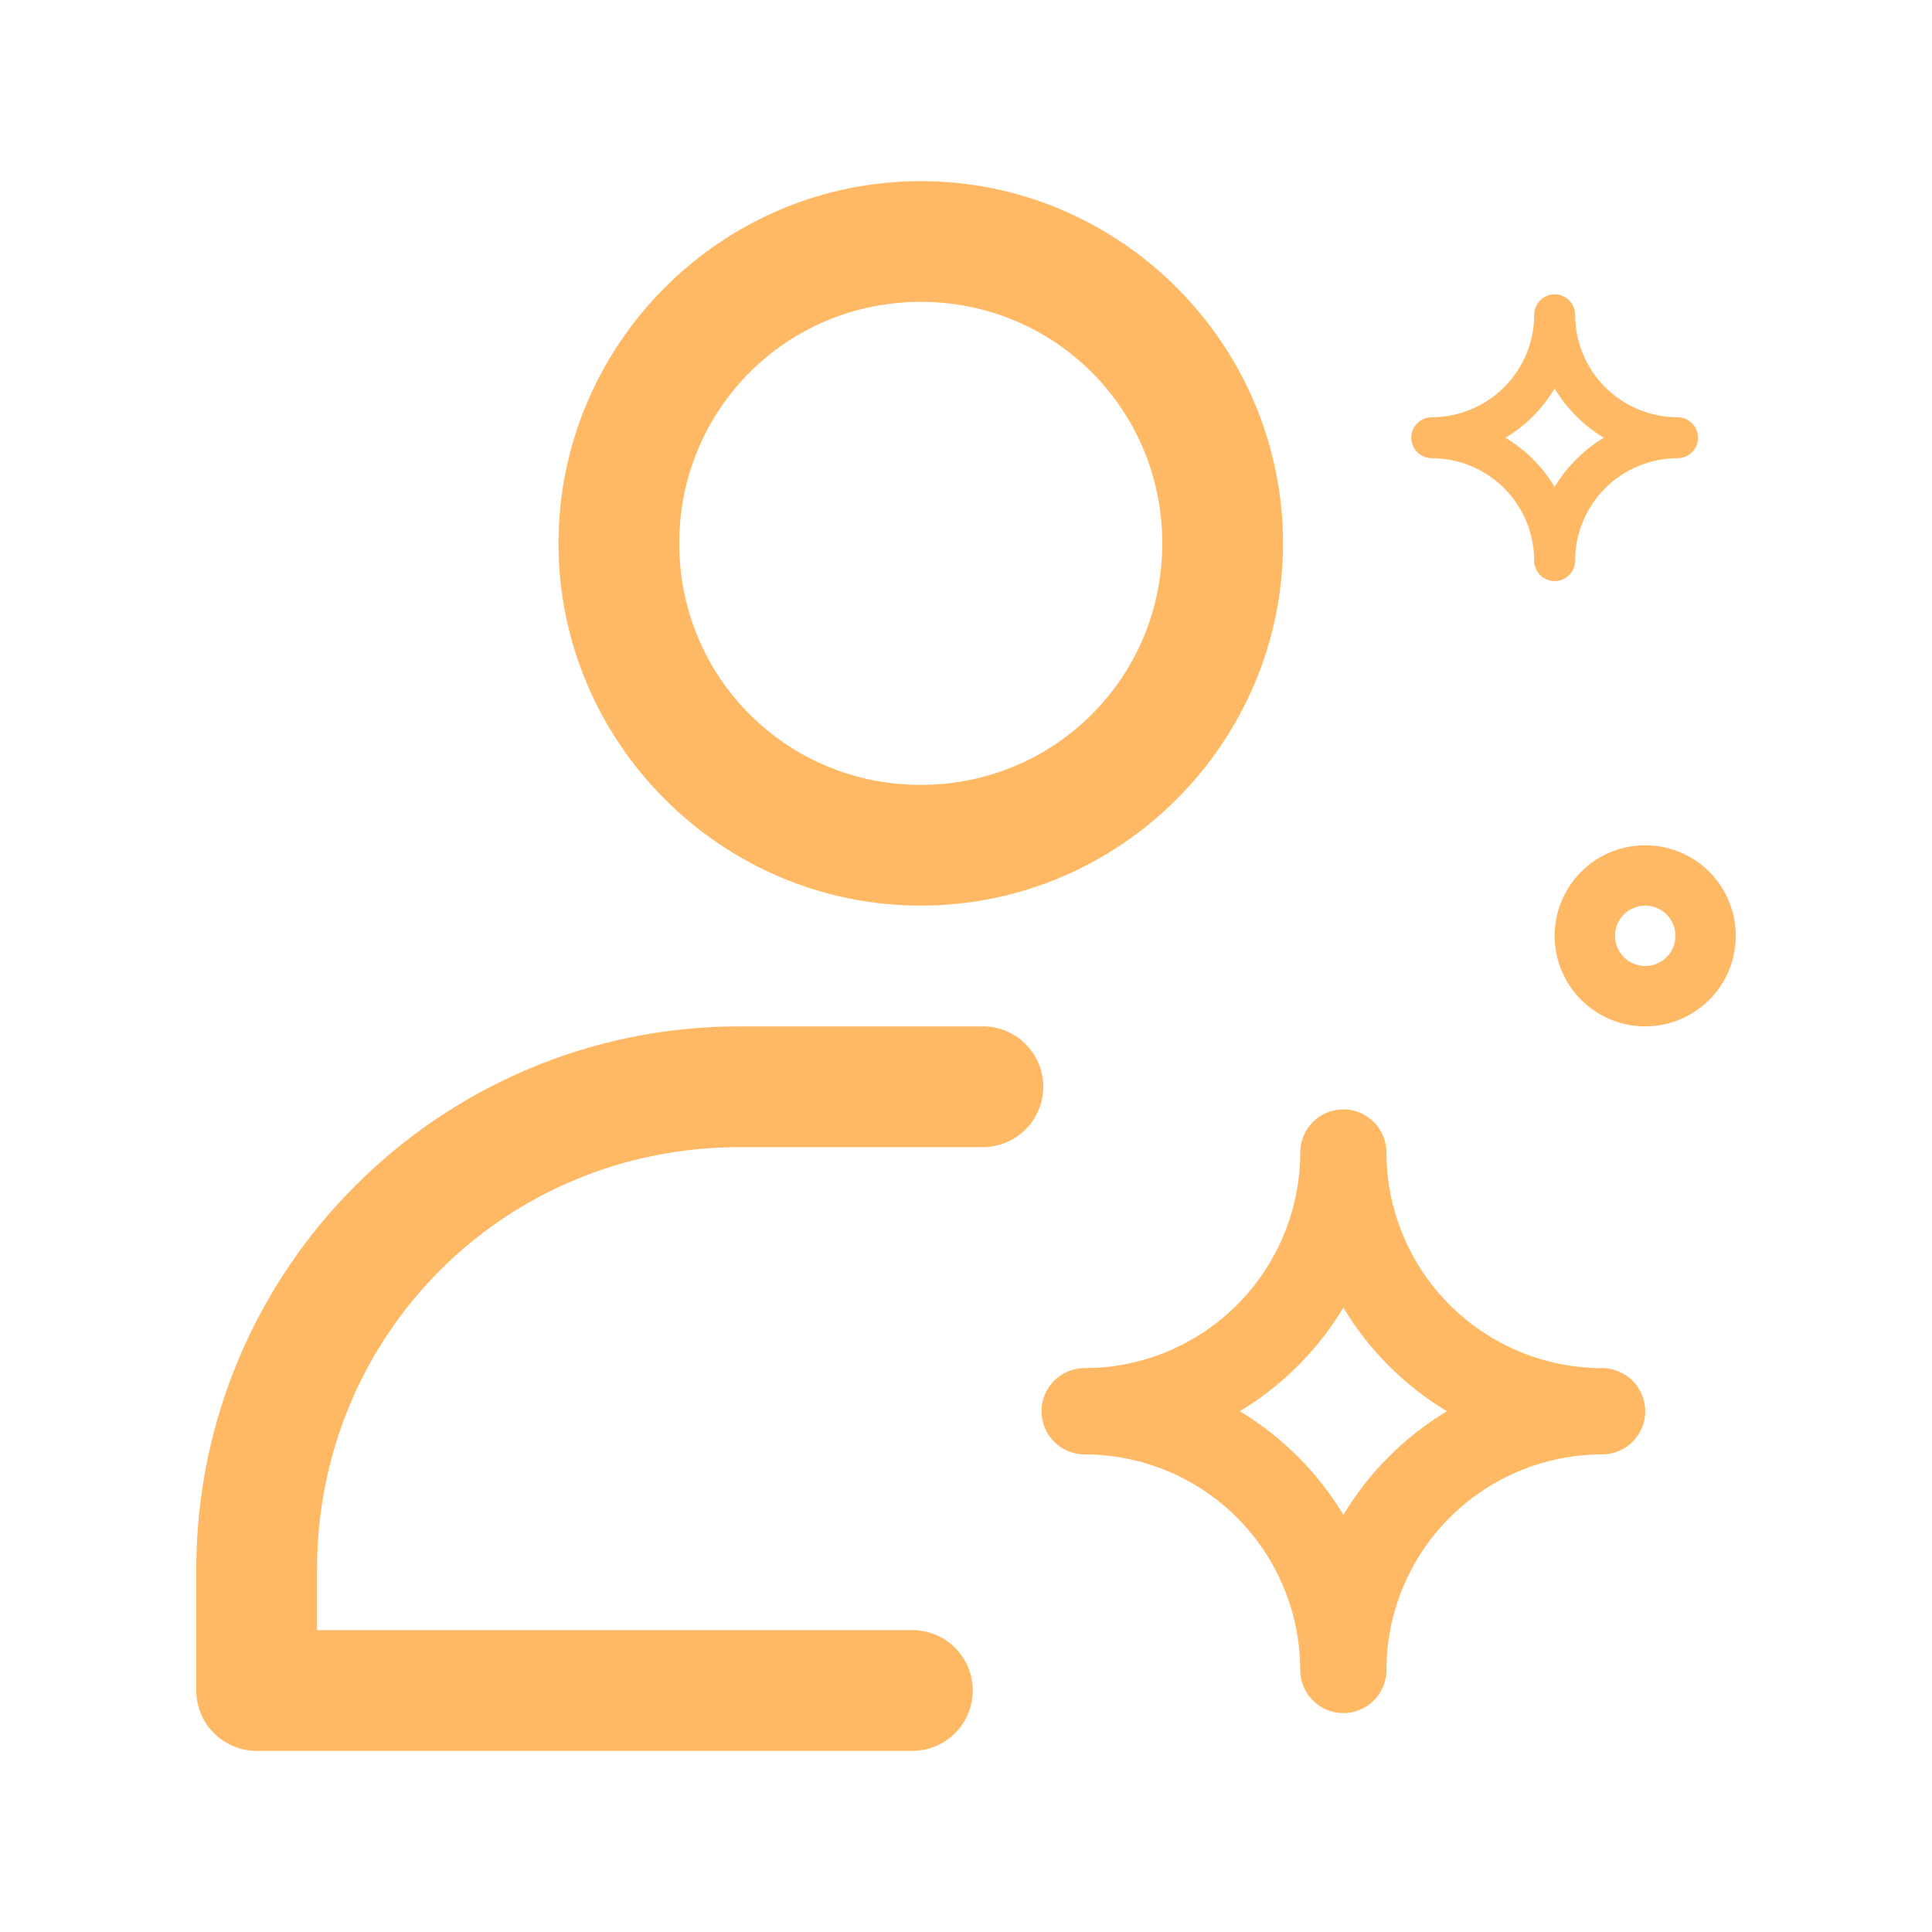 <svg width="24" height="24" viewBox="0 0 24 24" fill="none" xmlns="http://www.w3.org/2000/svg">
<path d="M11.438 2.25C8.961 2.25 6.938 4.274 6.938 6.75C6.938 9.226 8.961 11.25 11.438 11.25C13.914 11.25 15.938 9.226 15.938 6.75C15.938 4.274 13.914 2.25 11.438 2.25ZM11.438 3.75C13.103 3.75 14.438 5.084 14.438 6.75C14.438 8.416 13.103 9.75 11.438 9.75C9.772 9.75 8.438 8.416 8.438 6.75C8.438 5.084 9.772 3.75 11.438 3.75Z" fill="#FFB965"/>
<path d="M9.188 12.75C5.461 12.75 2.438 15.773 2.438 19.5V21C2.438 21.199 2.517 21.39 2.657 21.53C2.798 21.671 2.989 21.75 3.188 21.75H11.323C11.423 21.751 11.521 21.733 11.614 21.696C11.706 21.659 11.79 21.604 11.861 21.534C11.931 21.464 11.988 21.381 12.026 21.289C12.064 21.198 12.084 21.099 12.084 21C12.084 20.901 12.064 20.802 12.026 20.71C11.988 20.619 11.931 20.536 11.861 20.466C11.79 20.396 11.706 20.341 11.614 20.304C11.521 20.267 11.423 20.248 11.323 20.25H3.938V19.5C3.938 16.578 6.266 14.25 9.188 14.25H12.199C12.299 14.251 12.397 14.233 12.489 14.196C12.582 14.159 12.666 14.104 12.736 14.034C12.807 13.964 12.863 13.881 12.902 13.789C12.94 13.698 12.96 13.599 12.96 13.5C12.96 13.401 12.94 13.302 12.902 13.21C12.863 13.119 12.807 13.036 12.736 12.966C12.666 12.896 12.582 12.841 12.489 12.804C12.397 12.767 12.299 12.748 12.199 12.75H9.188Z" fill="#FFB965"/>
<path d="M20.438 17.531C20.438 17.389 20.381 17.253 20.281 17.152C20.18 17.052 20.044 16.995 19.902 16.995C19.192 16.995 18.511 16.712 18.009 16.21C17.506 15.708 17.224 15.027 17.223 14.317C17.223 14.175 17.167 14.039 17.066 13.938C16.966 13.838 16.83 13.781 16.688 13.781C16.545 13.781 16.409 13.838 16.309 13.938C16.208 14.039 16.152 14.175 16.152 14.317C16.151 15.027 15.868 15.708 15.366 16.21C14.864 16.712 14.183 16.995 13.473 16.995C13.331 16.995 13.195 17.052 13.094 17.152C12.994 17.253 12.938 17.389 12.938 17.531C12.938 17.673 12.994 17.81 13.094 17.91C13.195 18.011 13.331 18.067 13.473 18.067C14.183 18.068 14.864 18.35 15.366 18.852C15.868 19.355 16.151 20.035 16.152 20.745C16.152 20.888 16.208 21.024 16.309 21.124C16.409 21.225 16.545 21.281 16.688 21.281C16.83 21.281 16.966 21.225 17.066 21.124C17.167 21.024 17.223 20.888 17.223 20.745C17.224 20.035 17.506 19.355 18.009 18.852C18.511 18.35 19.192 18.068 19.902 18.067C20.044 18.067 20.18 18.011 20.281 17.91C20.381 17.81 20.438 17.673 20.438 17.531ZM16.688 18.817C16.37 18.29 15.928 17.849 15.402 17.531C15.928 17.213 16.37 16.772 16.688 16.245C17.005 16.772 17.447 17.213 17.973 17.531C17.447 17.849 17.005 18.29 16.688 18.817Z" fill="#FFB965"/>
<path d="M21.094 5.438C21.094 5.37 21.067 5.305 21.019 5.258C20.971 5.21 20.907 5.183 20.839 5.183C20.502 5.183 20.179 5.048 19.94 4.81C19.701 4.571 19.567 4.248 19.567 3.911C19.567 3.843 19.54 3.779 19.492 3.731C19.445 3.683 19.38 3.656 19.312 3.656C19.245 3.656 19.18 3.683 19.133 3.731C19.085 3.779 19.058 3.843 19.058 3.911C19.058 4.248 18.924 4.571 18.685 4.81C18.446 5.048 18.123 5.183 17.786 5.183C17.718 5.183 17.654 5.21 17.606 5.258C17.558 5.305 17.531 5.37 17.531 5.438C17.531 5.505 17.558 5.57 17.606 5.617C17.654 5.665 17.718 5.692 17.786 5.692C18.123 5.692 18.446 5.827 18.685 6.065C18.924 6.304 19.058 6.627 19.058 6.964C19.058 7.032 19.085 7.096 19.133 7.144C19.18 7.192 19.245 7.219 19.312 7.219C19.38 7.219 19.445 7.192 19.492 7.144C19.54 7.096 19.567 7.032 19.567 6.964C19.567 6.627 19.701 6.304 19.94 6.065C20.179 5.827 20.502 5.692 20.839 5.692C20.907 5.692 20.971 5.665 21.019 5.617C21.067 5.57 21.094 5.505 21.094 5.438ZM19.312 6.048C19.162 5.798 18.952 5.588 18.702 5.438C18.952 5.287 19.162 5.077 19.312 4.827C19.463 5.077 19.673 5.287 19.923 5.438C19.673 5.588 19.463 5.798 19.312 6.048Z" fill="#FFB965"/>
<path d="M20.438 12.75C20.66 12.75 20.878 12.684 21.062 12.56C21.247 12.437 21.392 12.261 21.477 12.056C21.562 11.85 21.584 11.624 21.541 11.405C21.497 11.187 21.39 10.987 21.233 10.829C21.076 10.672 20.875 10.565 20.657 10.522C20.439 10.478 20.213 10.501 20.007 10.586C19.801 10.671 19.626 10.815 19.502 11C19.378 11.185 19.312 11.402 19.312 11.625C19.312 11.923 19.431 12.21 19.642 12.421C19.853 12.632 20.139 12.75 20.438 12.75ZM20.438 11.25C20.512 11.25 20.584 11.272 20.646 11.313C20.707 11.354 20.756 11.413 20.784 11.482C20.812 11.55 20.82 11.625 20.805 11.698C20.791 11.771 20.755 11.838 20.703 11.89C20.65 11.943 20.583 11.978 20.511 11.993C20.438 12.007 20.363 12 20.294 11.972C20.226 11.943 20.167 11.895 20.126 11.833C20.084 11.772 20.062 11.699 20.062 11.625C20.062 11.525 20.102 11.43 20.172 11.36C20.243 11.29 20.338 11.25 20.438 11.25Z" fill="#FFB965"/>
</svg>

